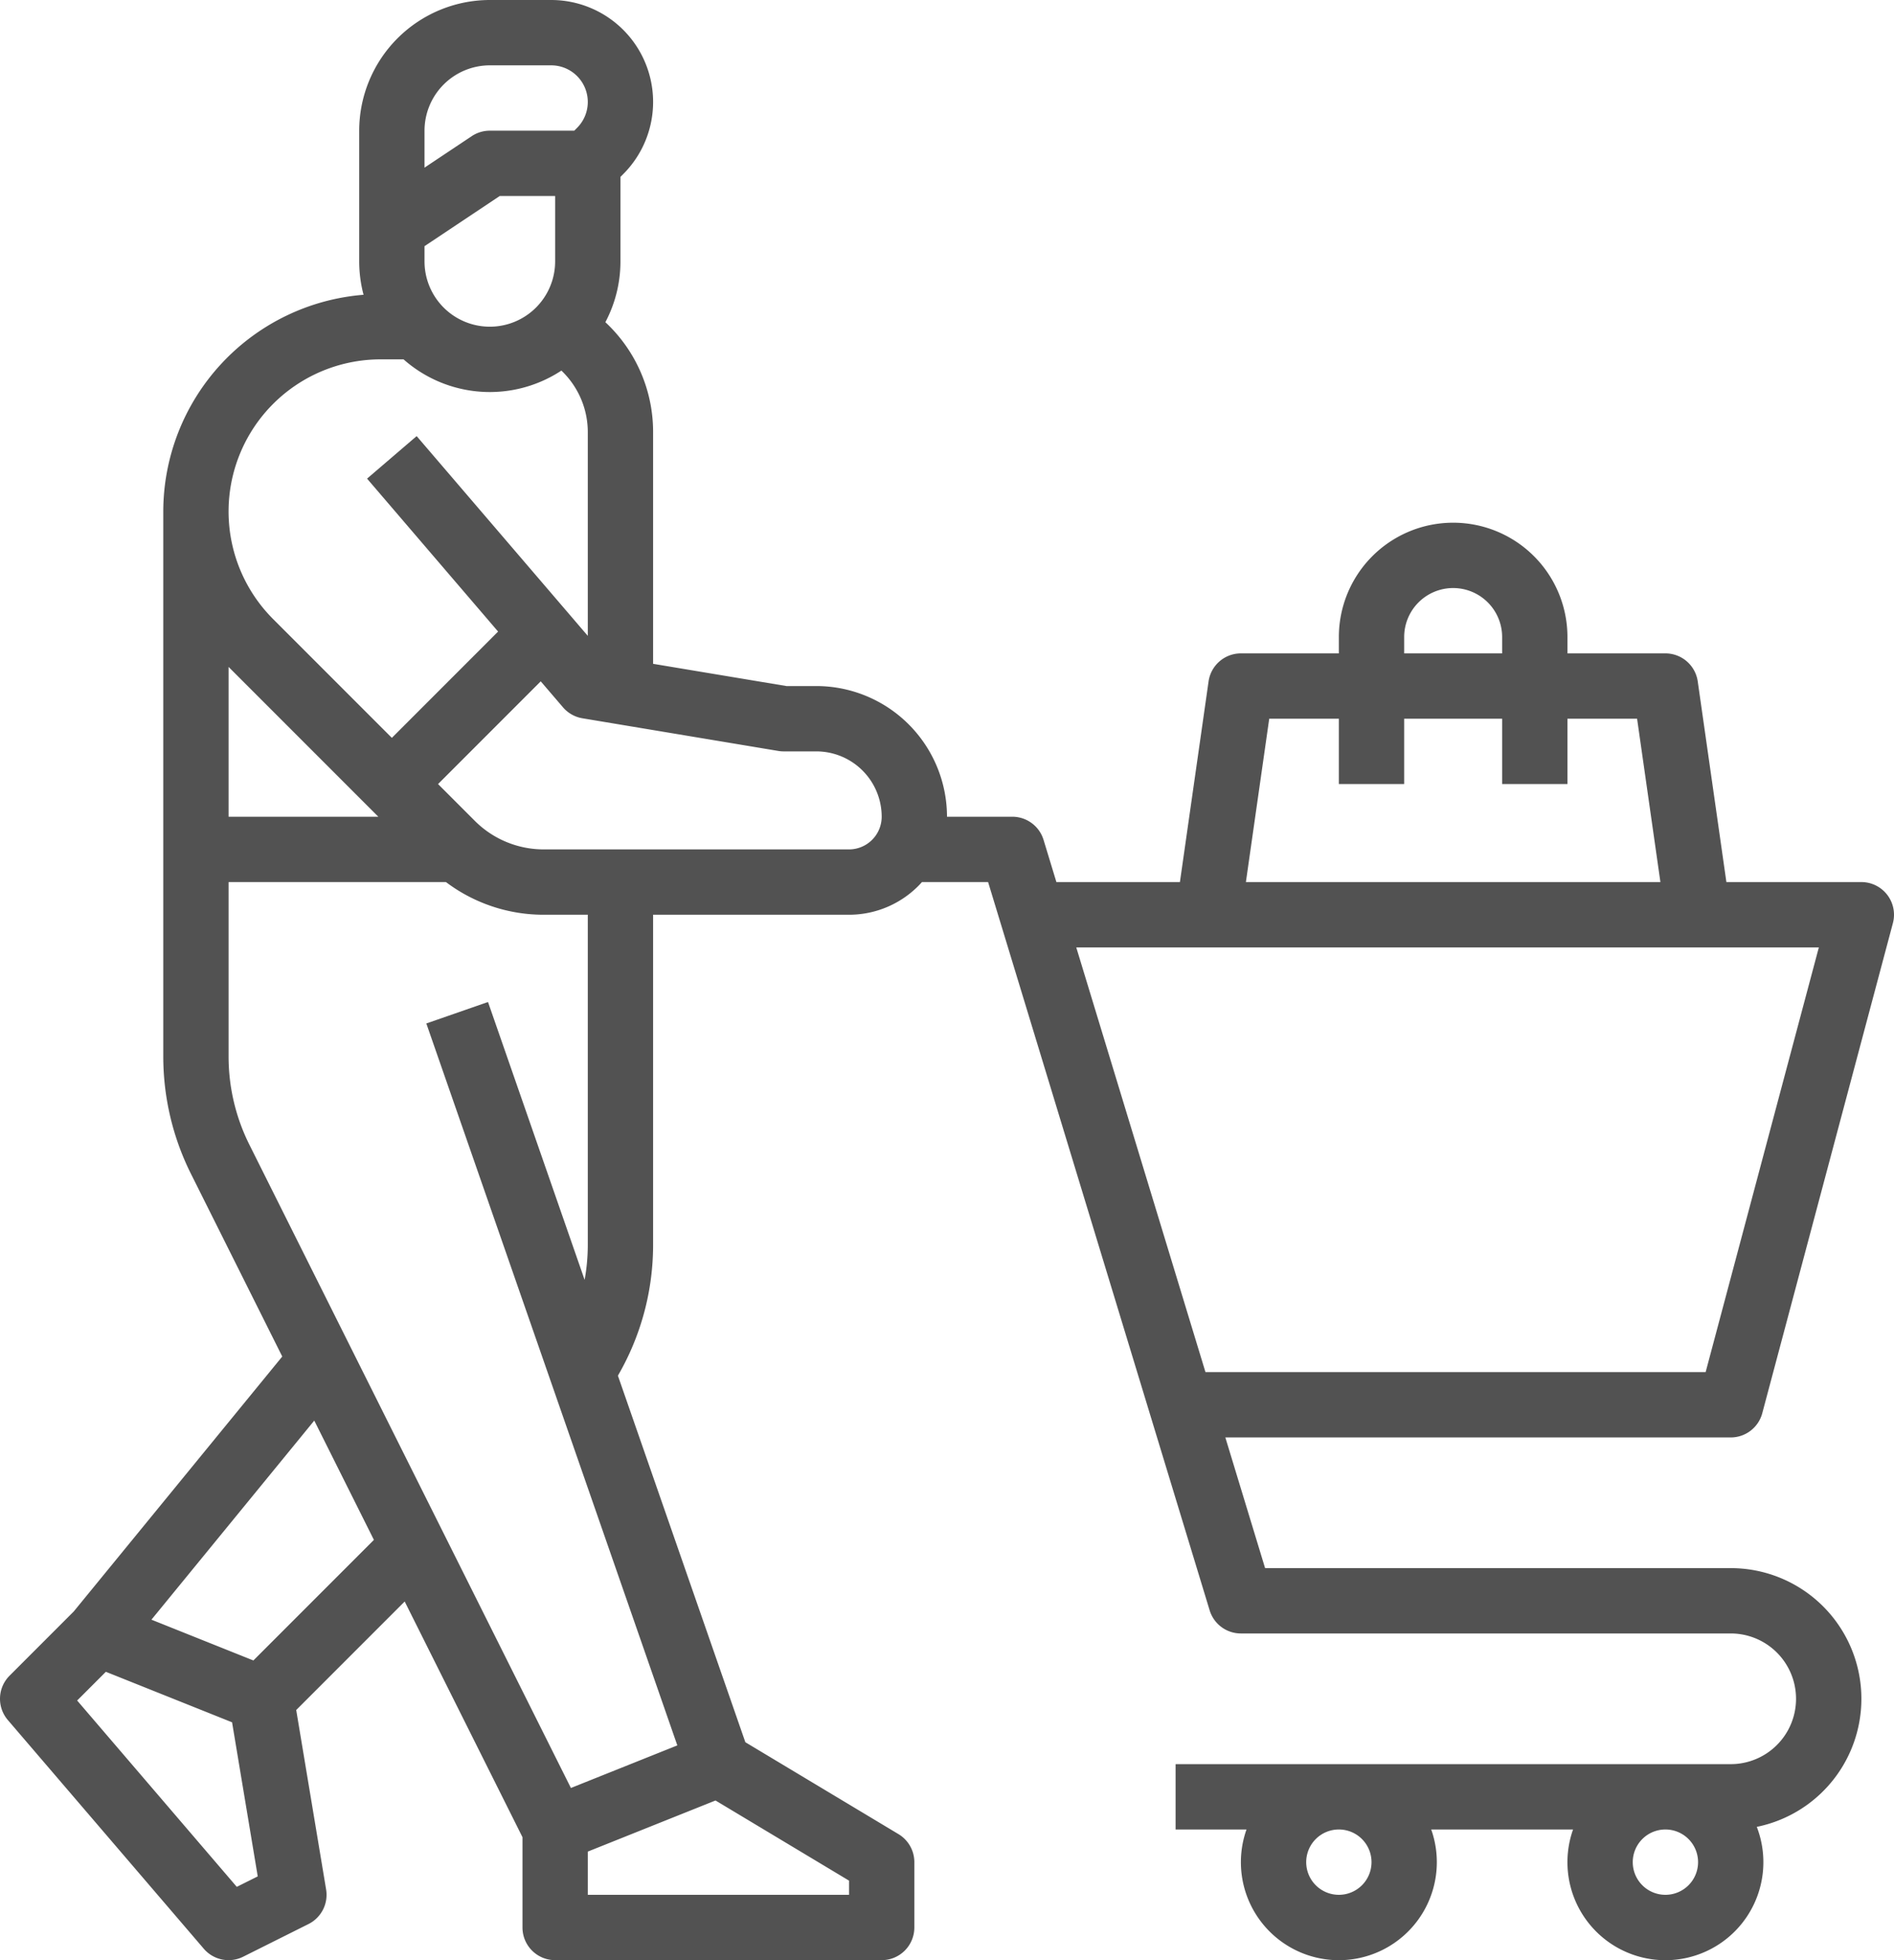 <svg xmlns="http://www.w3.org/2000/svg" width="464" height="480.017" viewBox="0 0 464 480.017">
  <path id="shopping" d="M455.729,362.062l32-120A8,8,0,0,0,480,232H446.939l-7.019-49.132A8,8,0,0,0,432,176H408v-4a28,28,0,1,0-56,0v4H328a8,8,0,0,0-7.92,6.868L313.061,232H282.8l-3.144-10.329A8,8,0,0,0,272,216H256a32.037,32.037,0,0,0-32-32h-7.338L184,178.556V121.889A36.722,36.722,0,0,0,172.305,94.9,31.793,31.793,0,0,0,176,80V59.314l.687-.687A24.971,24.971,0,0,0,159.029,16H144a32.037,32.037,0,0,0-32,32V80a31.944,31.944,0,0,0,1.066,8.186A53.314,53.314,0,0,0,64,141.255V274.78A64.327,64.327,0,0,0,70.757,303.4l22.392,44.783-51.087,62.44L26.343,426.343a8,8,0,0,0-.417,10.863l48,56a8,8,0,0,0,9.652,1.949l16-8a8,8,0,0,0,4.313-8.471l-7.323-43.938,26.574-26.573L152,465.889V488a8,8,0,0,0,8,8h80a8,8,0,0,0,8-8V472a8,8,0,0,0-3.883-6.86L206.6,442.633l-31.223-89.764A63.768,63.768,0,0,0,184,320.8V240h48a23.943,23.943,0,0,0,17.869-8h16.2l54.274,178.329A8,8,0,0,0,328,416H448a16,16,0,0,1,0,32H312v16h17.376a24,24,0,1,0,45.248,0h34.752a24,24,0,1,0,45.008-.641A32,32,0,0,0,448,400H333.928l-9.739-32H448a8,8,0,0,0,7.729-5.938ZM128,48a16.018,16.018,0,0,1,16-16h15.029a8.97,8.97,0,0,1,6.343,15.313l-.686.687H144a8,8,0,0,0-4.437,1.343L128,57.052Zm0,28.281L146.422,64H160V80a16,16,0,0,1-32,0ZM117.255,104h5.613a31.9,31.9,0,0,0,38.665,2.75A20.815,20.815,0,0,1,168,121.889v49.819l-41.926-48.914-12.148,10.412,32.1,37.452L120,196.686,90.912,167.6A37.254,37.254,0,0,1,117.255,104ZM80,179.314,116.686,216H80ZM82.009,478.05,42.9,432.418l7.032-7.031,30.921,12.368,6.289,37.732Zm4.064-55.437L61.1,412.624l39.891-48.755L115.6,393.087ZM232,476.529V480H168V469.416L199.286,456.9ZM189.934,443.41l-26.07,10.428-78.8-157.591A48.25,48.25,0,0,1,80,274.78V232h53.252a39.7,39.7,0,0,0,24,8H168v80.8a48.139,48.139,0,0,1-.777,8.61l-23.668-68.042-15.111,5.256ZM232,224H157.255a23.843,23.843,0,0,1-16.971-7.03l-8.97-8.97,25.157-25.157,5.454,6.363a8.009,8.009,0,0,0,4.759,2.686l48,8A8.023,8.023,0,0,0,216,200h8a16.018,16.018,0,0,1,16,16,8.009,8.009,0,0,1-8,8ZM352,480a8,8,0,1,1,8-8,8,8,0,0,1-8,8Zm80,0a8,8,0,1,1,8-8,8,8,0,0,1-8,8ZM368,172a12,12,0,0,1,24,0v4H368Zm-33.061,20H352v16h16V192h24v16h16V192h17.061l5.714,40H329.224Zm-15.62,160L287.667,248h181.92L441.854,352Z" transform="translate(-24 -16)" fill="#525252"/>
</svg>
